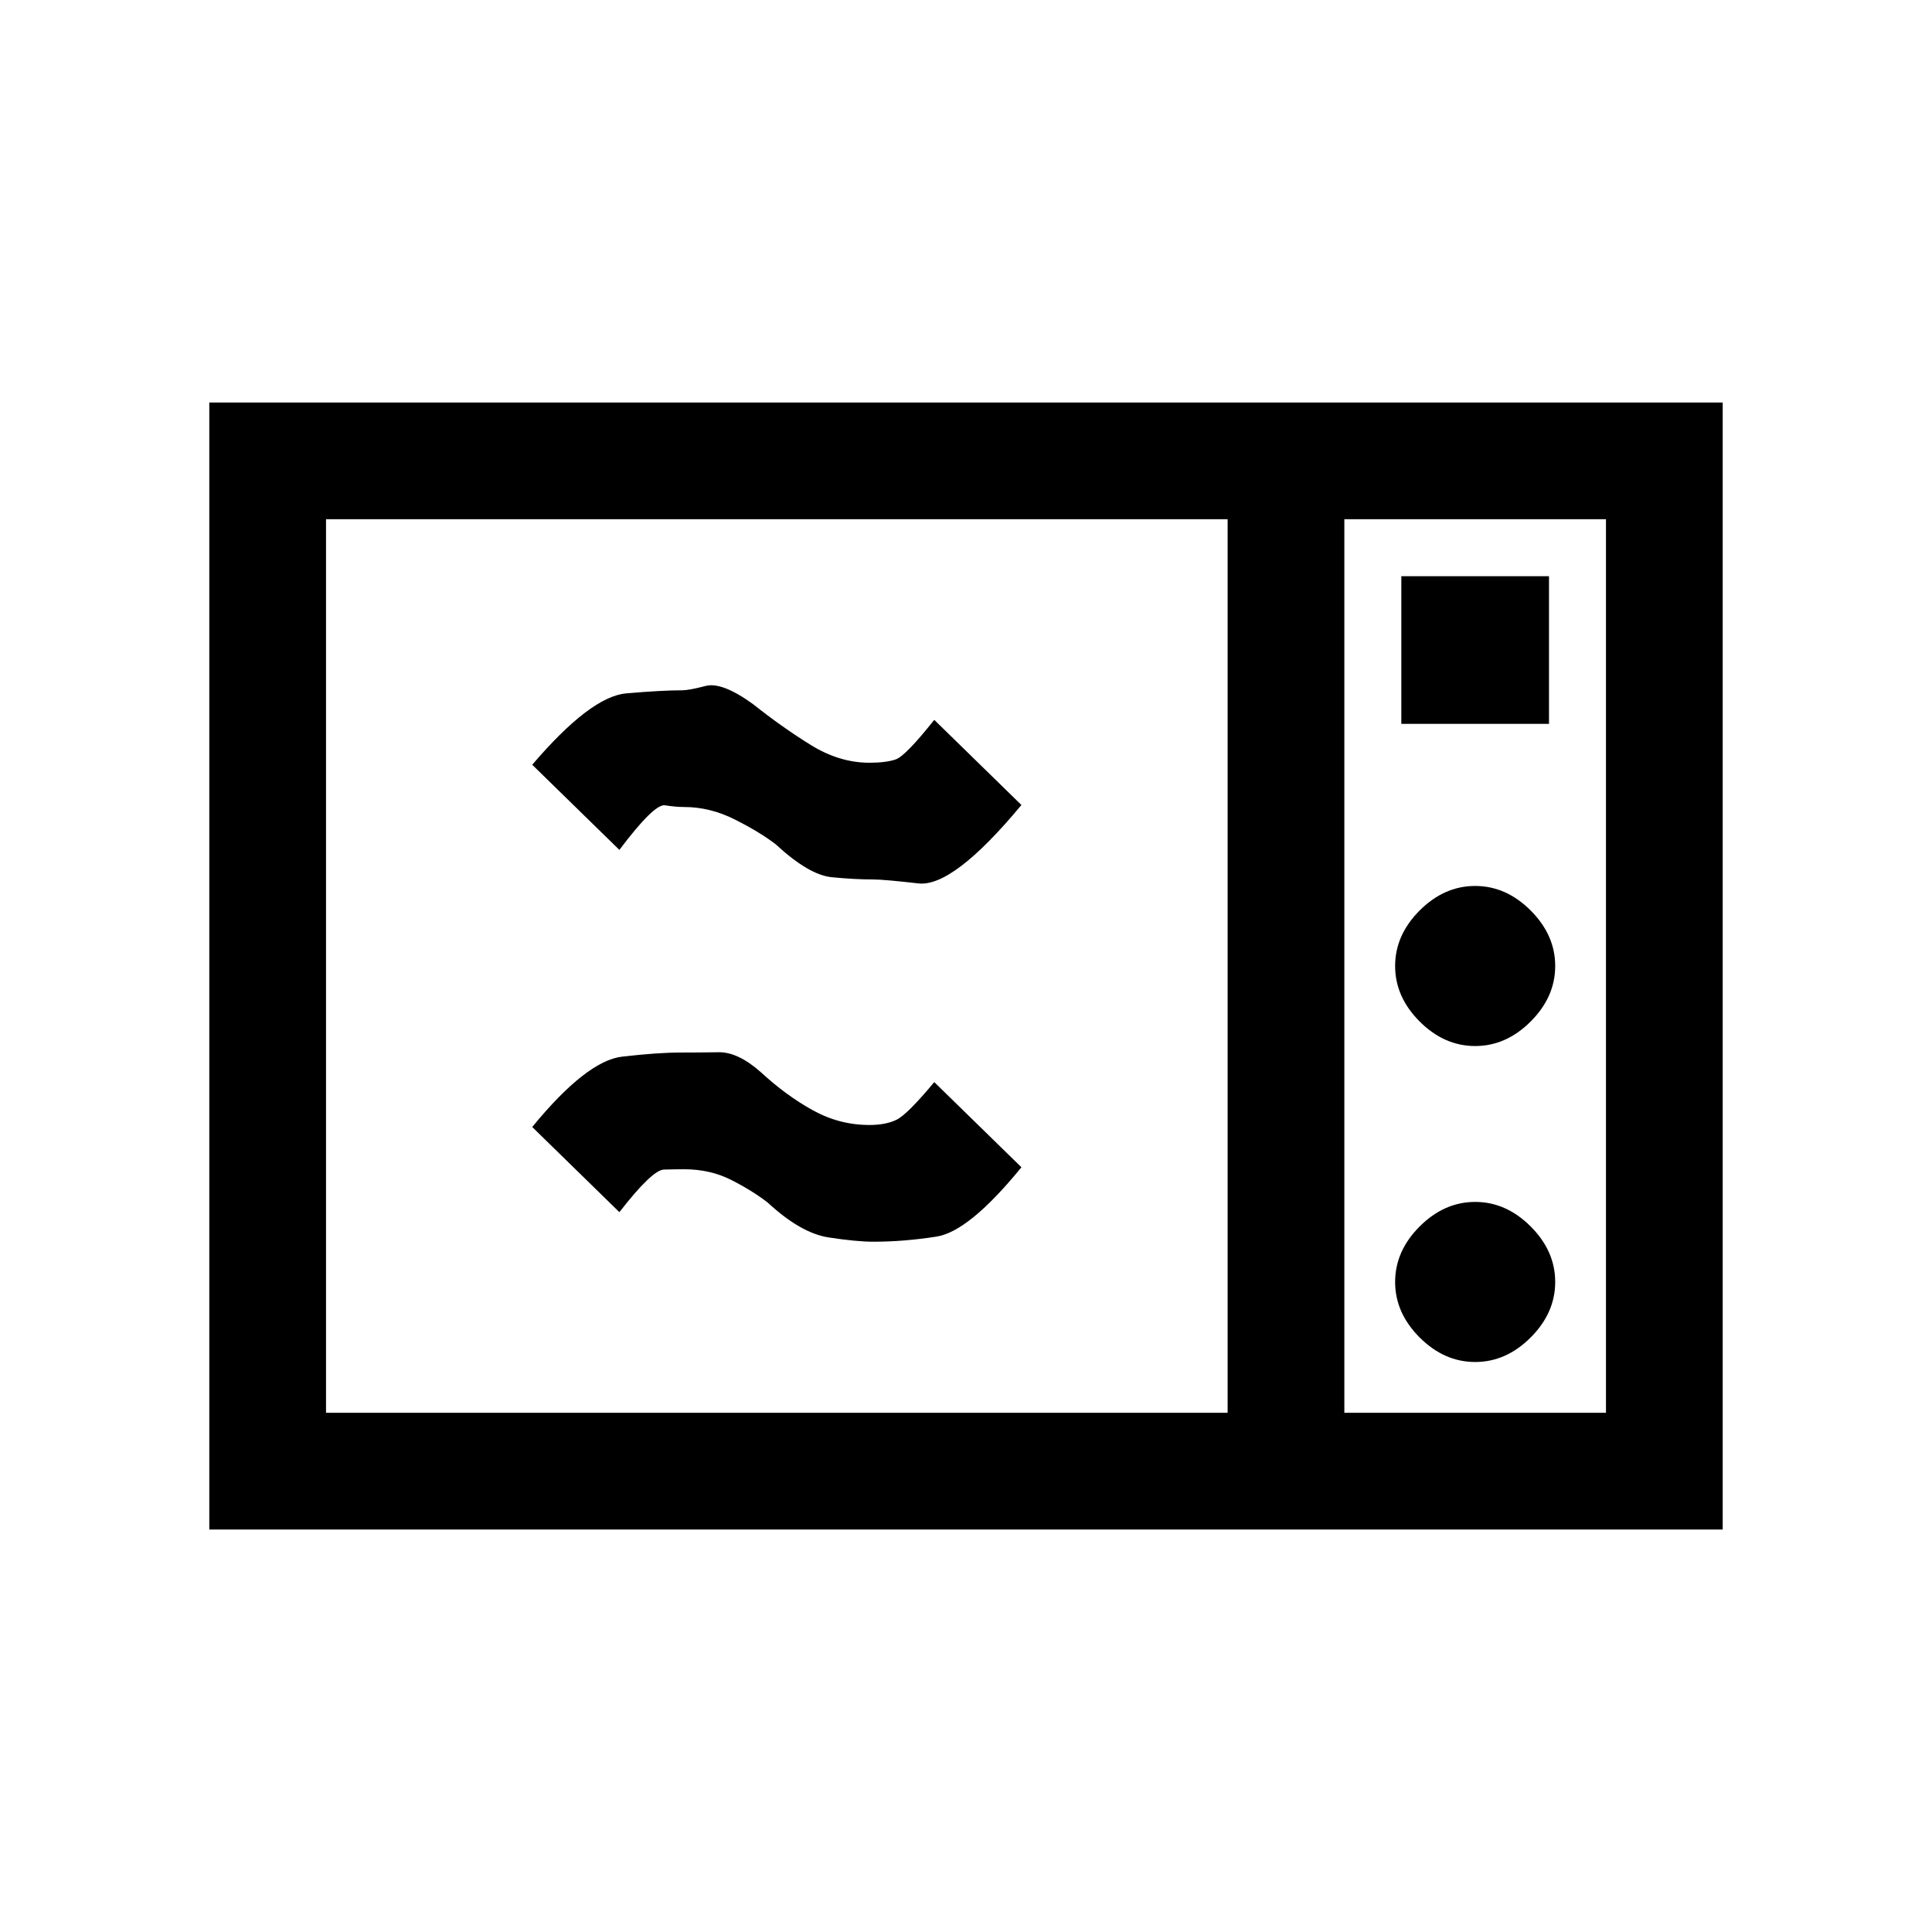 <svg xmlns="http://www.w3.org/2000/svg" height="20" viewBox="0 -960 960 960" width="20"><path d="M104-200v-560h752v560H104Zm58-58h448v-444H162v444Zm506 0h130v-444H668v444Zm28.31-342.31h73.38v-73.38h-73.38v73.38ZM733-440.23q15.38 0 27.58-12.19 12.19-12.2 12.19-27.58 0-15.38-12.19-27.58-12.2-12.19-27.58-12.19-15.38 0-27.58 12.19-12.19 12.2-12.19 27.58 0 15.38 12.19 27.58 12.2 12.19 27.58 12.19Zm0 157q15.38 0 27.58-12.19 12.19-12.2 12.19-27.58 0-15.38-12.19-27.58-12.2-12.19-27.58-12.19-15.38 0-27.58 12.19-12.19 12.2-12.19 27.58 0 15.38 12.19 27.58 12.2 12.19 27.58 12.19ZM434-343q-8.38 0-22.23-2.12-13.85-2.11-30.31-17.34-7.77-6-18.19-11.27Q352.85-379 340-379q-4.23 0-10.08.15-5.84.16-22.15 21.16L264.46-400q27-32.92 44.69-34.96Q326.85-437 338-437q9.38 0 19.08-.15 9.69-.16 21.15 10.07 12.54 11.54 25.73 18.81Q417.15-401 432-401q8.23 0 13.58-2.65 5.34-2.66 18.65-18.66L507.54-380q-26 31.92-42.19 34.46Q449.15-343 434-343Zm0-180q-9.38 0-20.73-1.12-11.35-1.11-27.81-16.34-7.77-6-20.19-12.27Q352.85-559 340-559q-4.23 0-9.58-.85-5.34-.84-22.65 22.16L264.46-580q29-33.92 46.69-35.46Q328.85-617 339-617q3.38 0 11.58-2.15 8.19-2.16 23.65 9.07 14.54 11.54 28.73 20.31Q417.15-581 432-581q8.23 0 13.08-1.65 4.84-1.66 19.15-19.66L507.54-560q-34 40.92-51.19 38.96Q439.15-523 434-523Zm234 265v-444 444Z"/></svg>